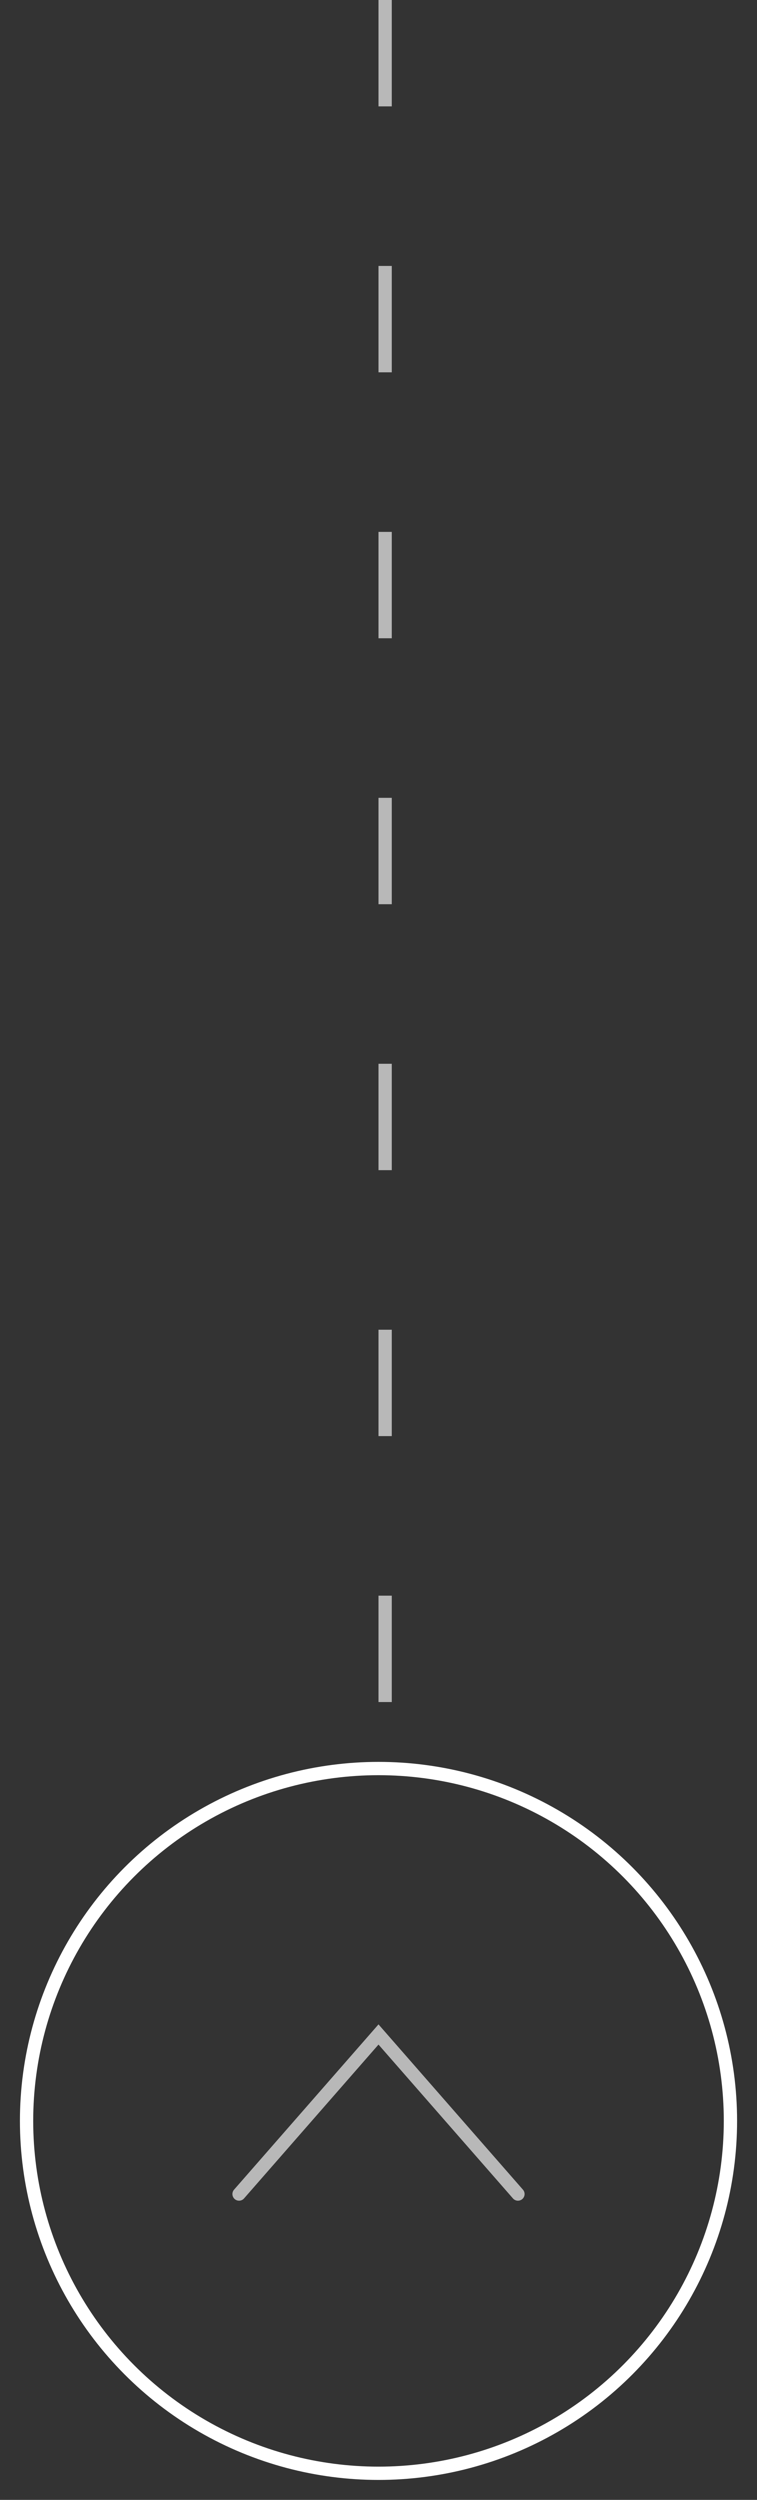 <svg width="57" height="188" viewBox="0 0 57 188" fill="none" xmlns="http://www.w3.org/2000/svg">
<rect x="0" y="0" width="57" height="188" fill="#333333" stroke="none"/>
<line x1="29" y1="8.74228e-08" x2="29" y2="130" stroke="white" stroke-opacity="0.65" strokeWidth="4" stroke-dasharray="8 12"/>
<path d="M39 165L28.5 153L18 165" stroke="white" stroke-opacity="0.65" strokeWidth="4" stroke-linecap="round" strokeLinejoin="round"/>
<circle cx="28.5" cy="159.5" r="26.5" stroke="white" strokeWidth="3"/>
</svg>
